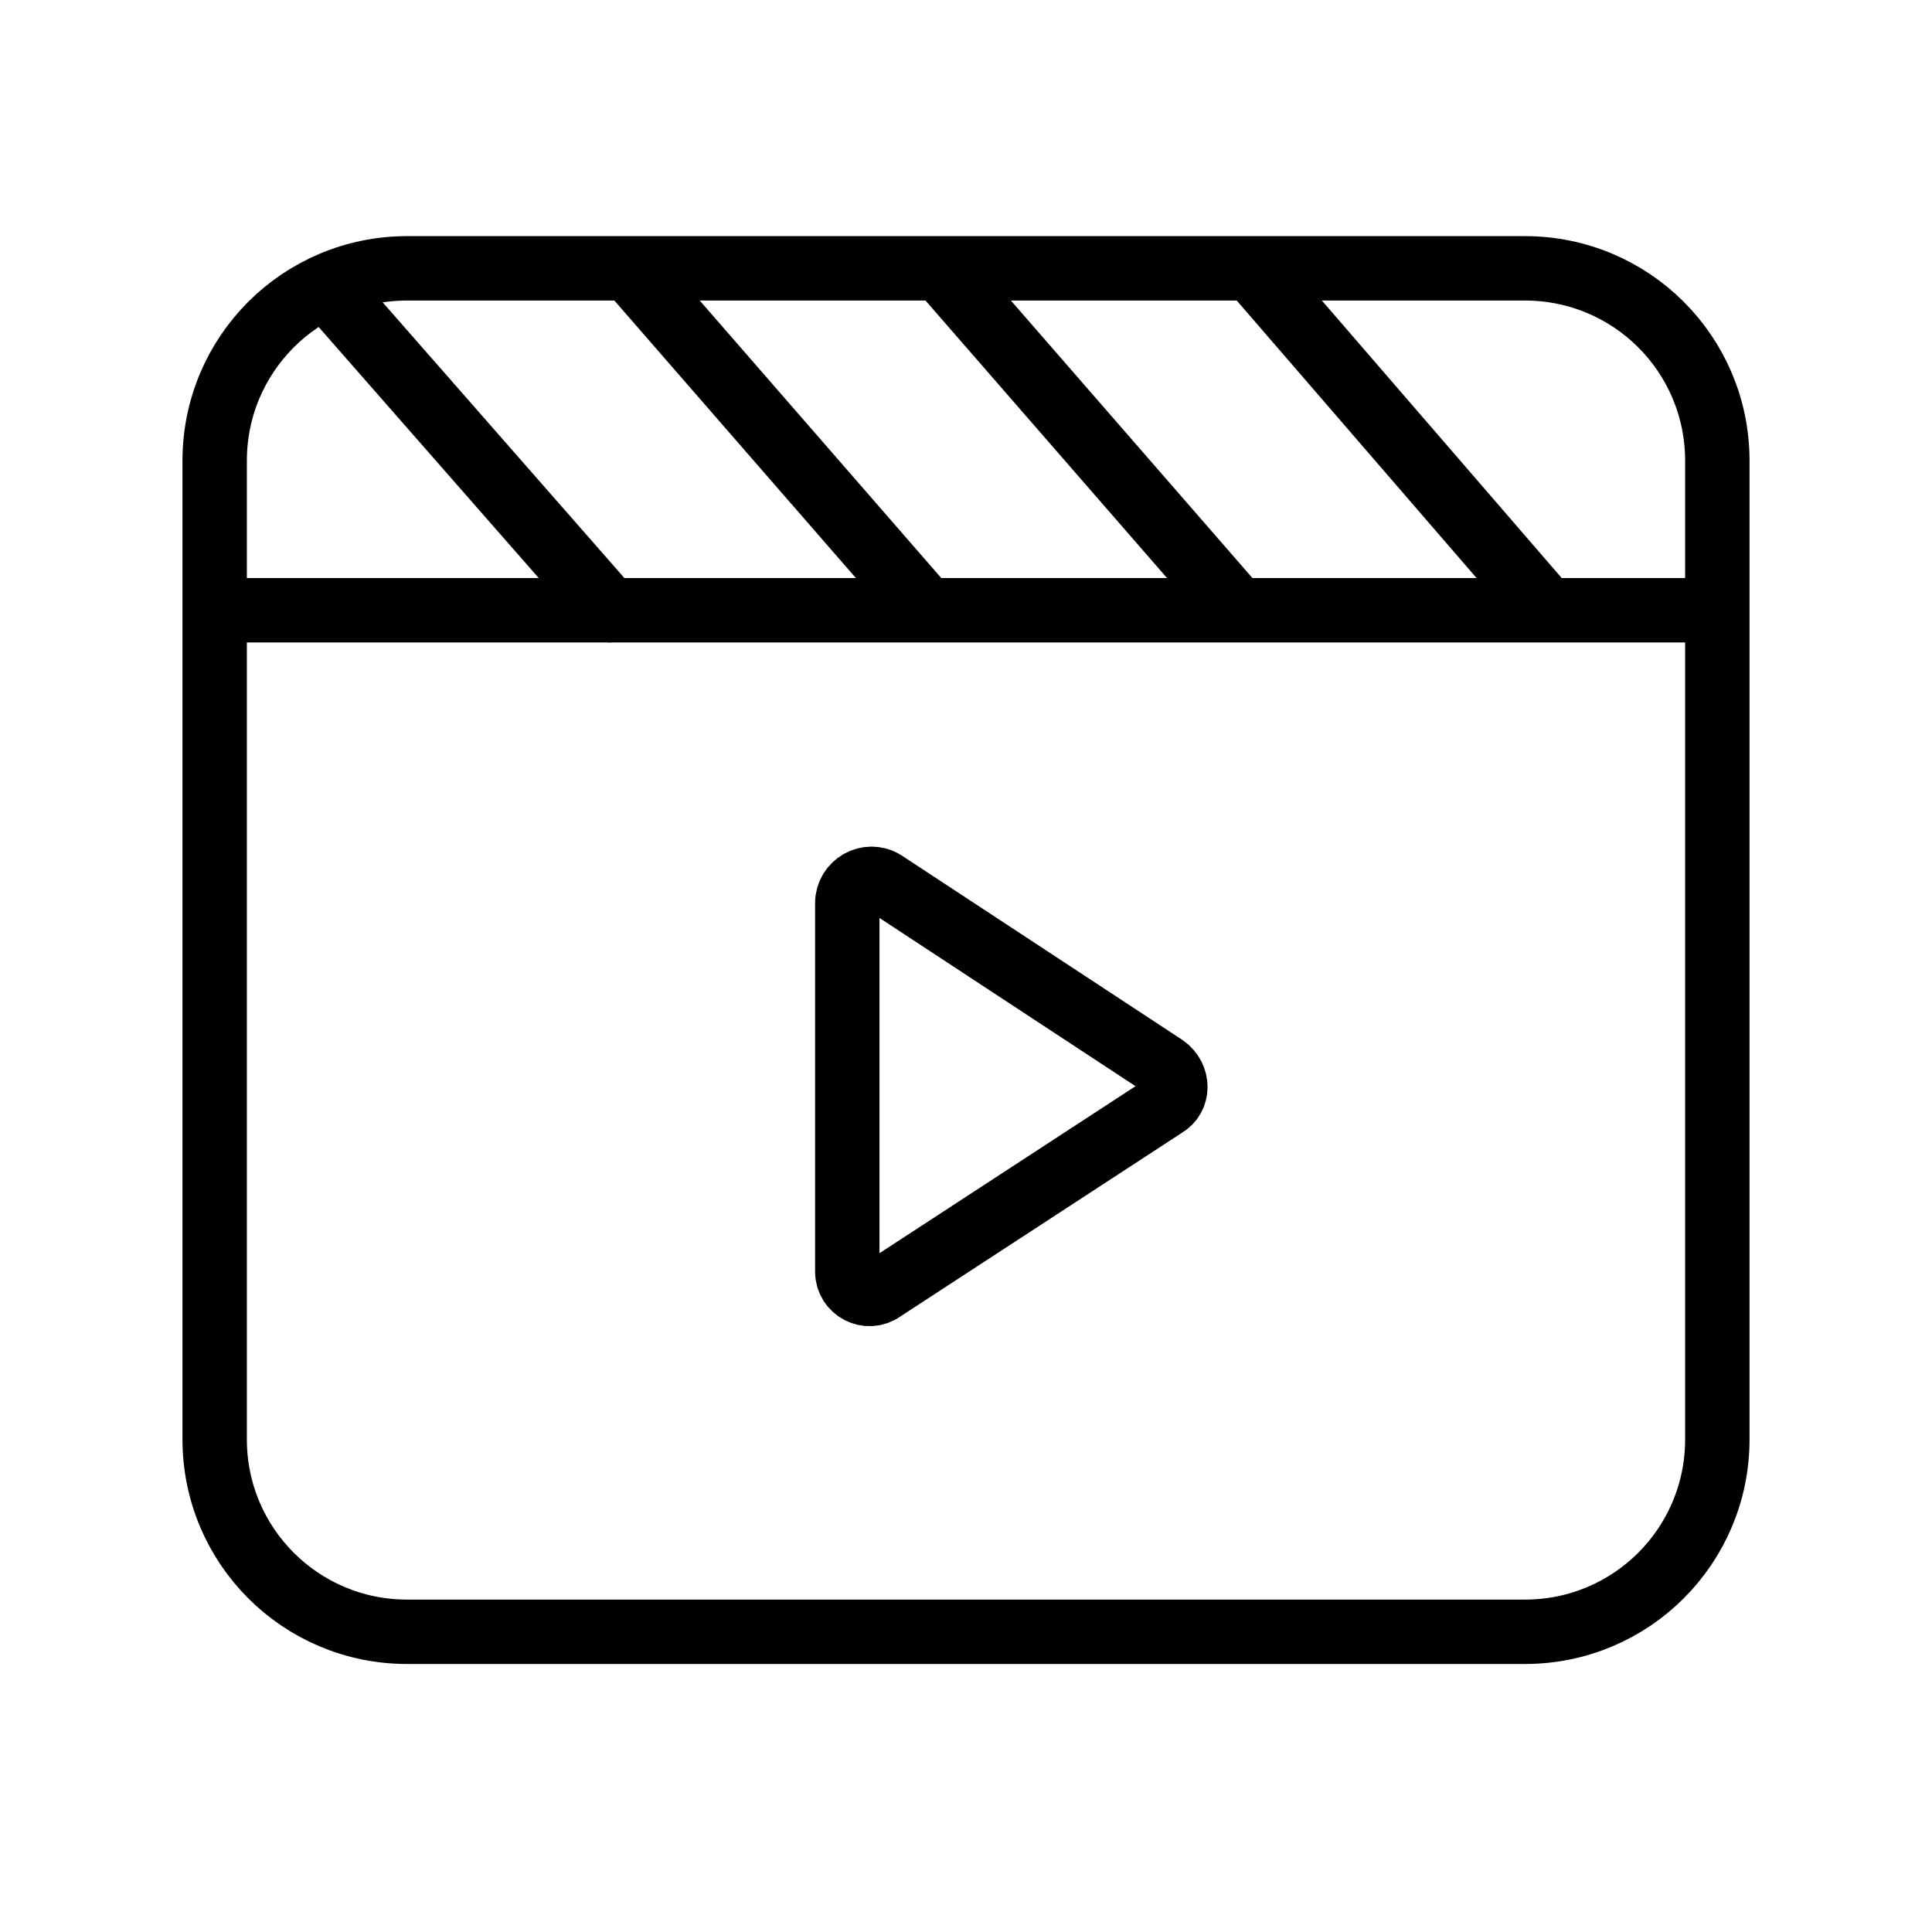 <svg width="36" height="36" viewBox="0 0 36 36" fill="none" xmlns="http://www.w3.org/2000/svg">
<path d="M28.414 30.406H7.586C5.602 30.406 4 28.804 4 26.82V8.586C4 6.602 5.602 5 7.586 5H28.414C30.398 5 32 6.602 32 8.586V26.82C32 28.804 30.398 30.406 28.414 30.406Z" stroke="black" stroke-width="1.2" stroke-miterlimit="10"/>
<path d="M32 11.371H4" stroke="black" stroke-width="1.2" stroke-miterlimit="10"/>
<path d="M11.362 11.37L6.212 5.496" stroke="black" stroke-width="1.2" stroke-miterlimit="10" stroke-linecap="round"/>
<path d="M17.199 11.294L11.82 5.114" stroke="black" stroke-width="1.2" stroke-miterlimit="10" stroke-linecap="round"/>
<path d="M22.997 11.294L17.618 5.114" stroke="black" stroke-width="1.2" stroke-miterlimit="10" stroke-linecap="round"/>
<path d="M28.759 11.294L23.418 5.114" stroke="black" stroke-width="1.2" stroke-miterlimit="10" stroke-linecap="round"/>
<path d="M15.788 16.826V23.692C15.788 24.036 16.17 24.226 16.437 24.036L21.701 20.602C21.968 20.45 21.968 20.068 21.701 19.878L16.475 16.444C16.17 16.254 15.788 16.483 15.788 16.826Z" stroke="black" stroke-width="1.2"/>
</svg>
